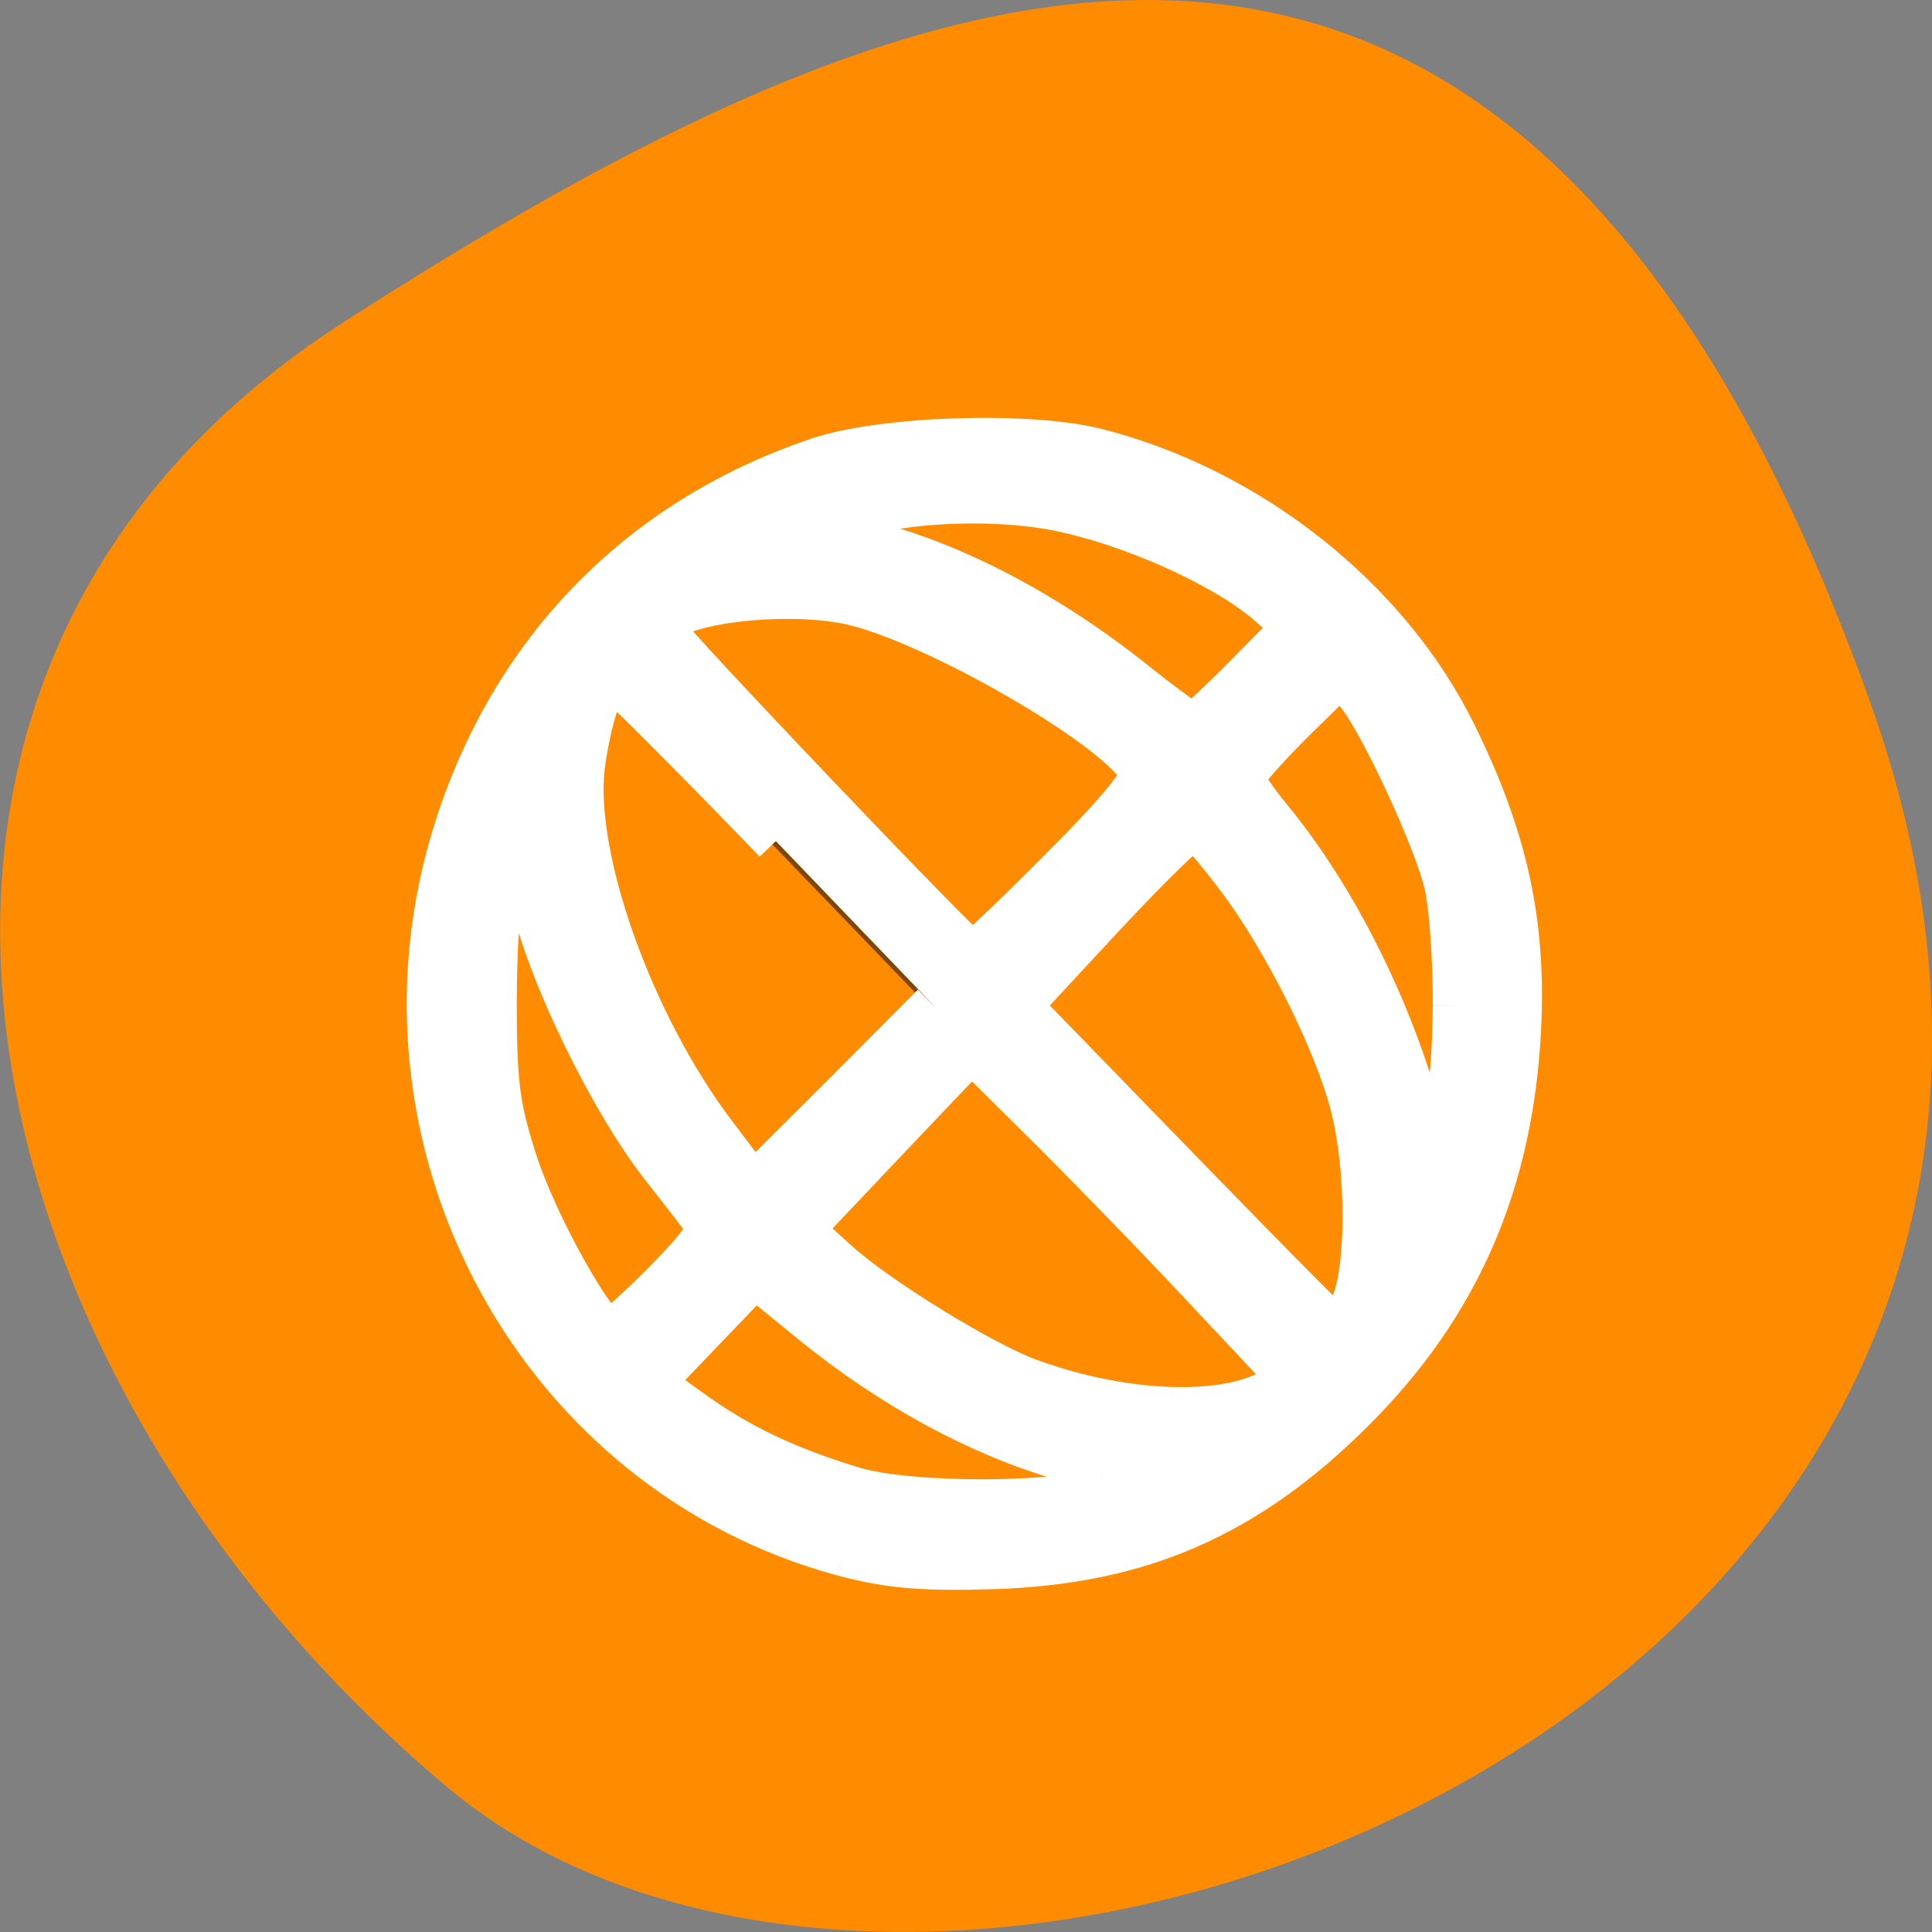 <svg xmlns="http://www.w3.org/2000/svg" viewBox="0 0 22 22"><rect x="0" y="0" width="22" height="22" fill="#808080" stroke="none"/><path d="m 21.289 7.977 c 4.105 11.465 -10.656 17.039 -16.199 12.371 c -5.547 -4.664 -7.441 -12.664 -1.16 -16.691 c 6.281 -4.023 13.25 -7.145 17.359 4.32" style="fill:#ff8c00"/><path d="m 11.184 4.906 c -1.695 -0.023 -3.332 0.664 -4.531 1.91 c -2.453 2.543 -2.453 6.668 0 9.211 c 2.453 2.543 6.43 2.543 8.883 0 c 2.449 -2.543 2.449 -6.668 0 -9.211 c -1.156 -1.199 -2.715 -1.883 -4.352 -1.91 m -0.172 0.812 c 1.352 -0.016 2.656 0.48 3.676 1.398 l -1.102 1.145 c -1.312 -1.254 -2.859 -2.066 -4.262 -2.234 c 0.547 -0.191 1.117 -0.297 1.688 -0.309 m -2.379 1.066 c 1.312 -0.078 2.98 0.703 4.395 2.051 l -1.938 2.012 l -3.57 -3.707 c 0.305 -0.207 0.684 -0.328 1.113 -0.355 m 6.613 0.902 c 1.27 1.527 1.668 3.637 1.047 5.547 c -0.168 -1.449 -0.953 -3.047 -2.156 -4.395 l 1.109 -1.148 m -8.285 0.02 l 3.574 3.711 l -1.938 2.008 c -1.77 -1.996 -2.453 -4.387 -1.637 -5.719 m 6.621 1.699 c 1.773 1.996 2.457 4.387 1.641 5.719 l -3.578 -3.707 m -5.758 -1.816 c 0.172 1.449 0.953 3.047 2.16 4.395 l -1.109 1.152 c -1.273 -1.527 -1.672 -3.637 -1.051 -5.547 m 5.203 2.391 l 3.574 3.707 c -1.281 0.848 -3.59 0.137 -5.512 -1.699 l 1.934 -2.008 m -2.488 2.586 c 1.309 1.254 2.859 2.066 4.262 2.23 c -1.848 0.652 -3.891 0.234 -5.363 -1.086" style="fill-opacity:0.502"/><path d="m 111.591 205.727 c -39.909 -10.818 -63.455 -53.455 -51.773 -93.909 c 7.182 -24.727 24.364 -42.773 48.5 -50.909 c 8.409 -2.864 27.682 -3.5 36.682 -1.273 c 20.273 5.091 38.727 19.636 47.545 37.591 c 6.818 13.818 9.227 25 8.545 39 c -1.045 20.409 -8.045 36.545 -22 50.455 c -14.045 14 -28.182 20.182 -47.682 20.773 c -9.364 0.273 -13.636 -0.091 -19.818 -1.727 m 35 -8.682 c 3.227 -1.318 3.182 -1.364 -5.955 -4 c -11 -3.182 -22.591 -9.5 -33.045 -18 l -7.636 -6.227 l -13.727 14.318 l 5.227 3.773 c 6.273 4.545 12.682 7.591 21.545 10.273 c 7.5 2.273 28 2.182 33.591 -0.136 m 21.318 -12.591 l 3.227 -1.682 l -11.909 -12.682 c -6.545 -7 -16.136 -16.818 -21.273 -21.909 l -9.318 -9.227 l -11.364 11.955 l -11.273 11.909 l 4.864 4.409 c 5.273 4.773 19.364 13.455 25.455 15.636 c 11.955 4.364 24.955 5 31.591 1.591 m -79.864 -14.591 c 4.909 -4.955 6.227 -6.909 5.409 -8.091 c -0.591 -0.818 -3.182 -4.182 -5.727 -7.409 c -6.727 -8.591 -15 -25.545 -17.136 -35.227 l -1.864 -8.364 l -1.636 4.318 c -1.091 2.955 -1.591 8.5 -1.636 17.364 c 0 11.182 0.409 14.273 2.864 21.773 c 2.727 8.273 10.5 22.136 12.409 22.136 c 0.5 0 3.773 -2.909 7.318 -6.5 m 91.182 2.773 c 2.045 -4.909 2 -17.909 -0.091 -26.136 c -2.136 -8.5 -9 -22.182 -15.136 -30.318 c -2.727 -3.591 -5.318 -6.636 -5.818 -6.818 c -0.455 -0.136 -5.909 5.136 -12.091 11.773 l -11.182 12.045 l 9.636 9.909 c 22.455 23.182 32.455 33.273 32.727 33.273 c 0.227 0 1.091 -1.682 1.955 -3.727 m -76.5 -61.273 c -11.545 -11.955 -21.364 -21.773 -21.773 -21.773 c -1.182 0 -3.045 5.818 -3.818 11.773 c -1.5 12.045 6.409 34.318 17.409 48.818 l 5.182 6.864 l 12 -11.955 l 11.909 -11.955 m 69.045 0.045 c 0.045 -6.136 -0.5 -13.455 -1.182 -16.273 c -1.455 -6 -8.545 -21.273 -11.682 -25.136 l -2.182 -2.727 l -6.591 6.455 c -3.591 3.591 -6.545 6.955 -6.545 7.5 c 0 0.545 1.682 3.091 3.773 5.591 c 9.318 11.409 17.136 27.727 20.727 43.364 c 0.727 3.182 0.773 3.136 2.227 -2.182 c 0.773 -2.955 1.455 -10.455 1.455 -16.591 m -52.136 -18 c 7.5 -7.5 11.045 -11.818 10.636 -12.909 c -2.091 -5.409 -27.318 -20.091 -38.682 -22.545 c -9.727 -2.045 -25.818 0.364 -24.682 3.773 c 0.409 1.227 40.045 42.864 40.909 42.909 c 0.318 0.045 5.636 -5 11.818 -11.227 m 24.545 -25.682 l 6.455 -6.545 l -3.773 -3.273 c -5.909 -5 -18.136 -10.455 -27.773 -12.364 c -9.273 -1.818 -22.364 -1.045 -29.227 1.773 l -3.227 1.318 l 4.364 0.818 c 11.955 2.273 26 9.318 38.636 19.5 c 3.727 2.955 7.045 5.364 7.409 5.364 c 0.364 0 3.545 -2.955 7.136 -6.591" transform="scale(0.086)" style="fill:#fff;stroke:#fff;fill-rule:evenodd;stroke-width:5.938"/></svg>